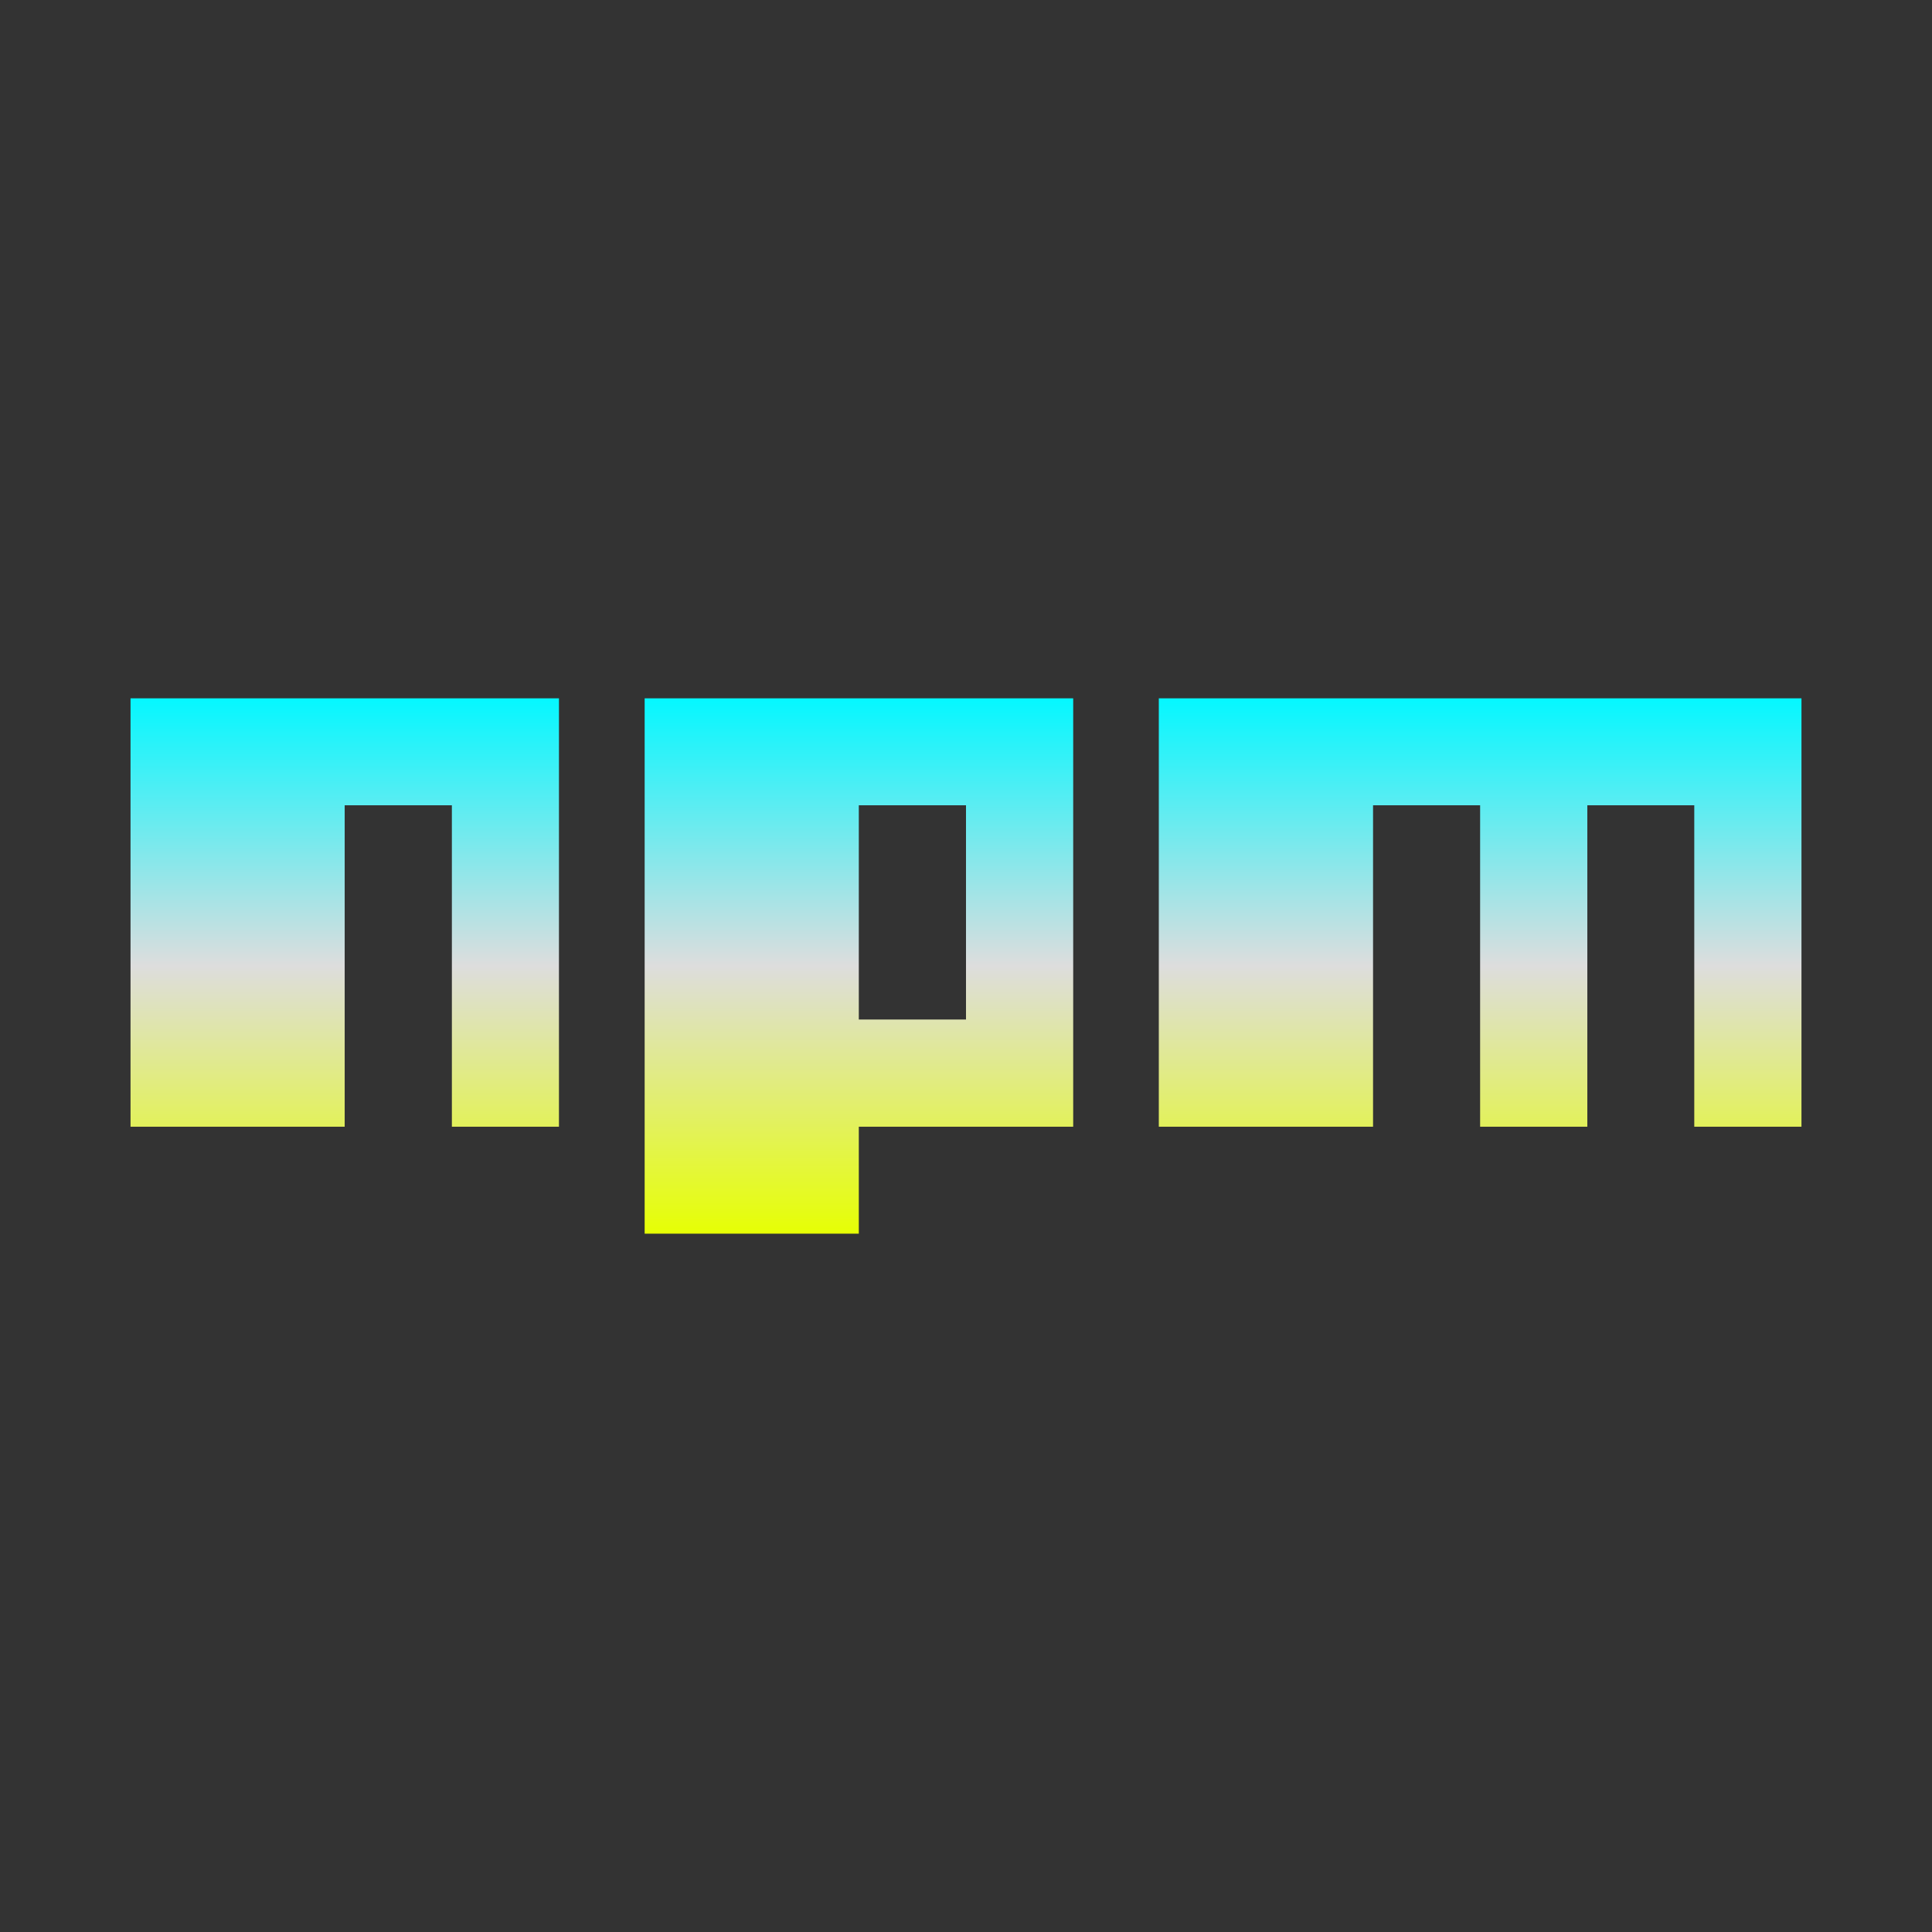 <svg xmlns="http://www.w3.org/2000/svg" xmlns:xlink="http://www.w3.org/1999/xlink" width="64px" height="64px" viewBox="0 0 64 64" version="1.1">
<rect x="0" y="0" width="64" height="64" fill="#333333" stroke="none"/>
<defs>
<linearGradient id="linear0" gradientUnits="userSpaceOnUse" x1="0" y1="0" x2="0" y2="1" gradientTransform="matrix(55.351,0,0,17.739,4.324,23.131)">
<stop offset="0" style="stop-color:#05f7ff;stop-opacity:1;"/>
<stop offset="0.5" style="stop-color:#dddddd;stop-opacity:1;"/>
<stop offset="1" style="stop-color:#e6ff05;stop-opacity:1;"/>
</linearGradient>
</defs>
<g id="surface1">
<path style=" stroke:none;fill-rule:nonzero;fill:url(#linear0);" d="M 21.355 40.867 L 28.449 40.867 L 28.449 37.324 L 35.551 37.324 L 35.551 23.133 L 21.355 23.133 Z M 28.449 26.676 L 32 26.676 L 32 33.773 L 28.449 33.773 Z M 38.387 23.133 L 38.387 37.324 L 45.484 37.324 L 45.484 26.676 L 49.031 26.676 L 49.031 37.324 L 52.582 37.324 L 52.582 26.676 L 56.125 26.676 L 56.125 37.324 L 59.676 37.324 L 59.676 23.133 Z M 4.324 37.324 L 11.418 37.324 L 11.418 26.676 L 14.969 26.676 L 14.969 37.324 L 18.516 37.324 L 18.516 23.133 L 4.324 23.133 Z M 4.324 37.324 "/>
</g>
</svg>
